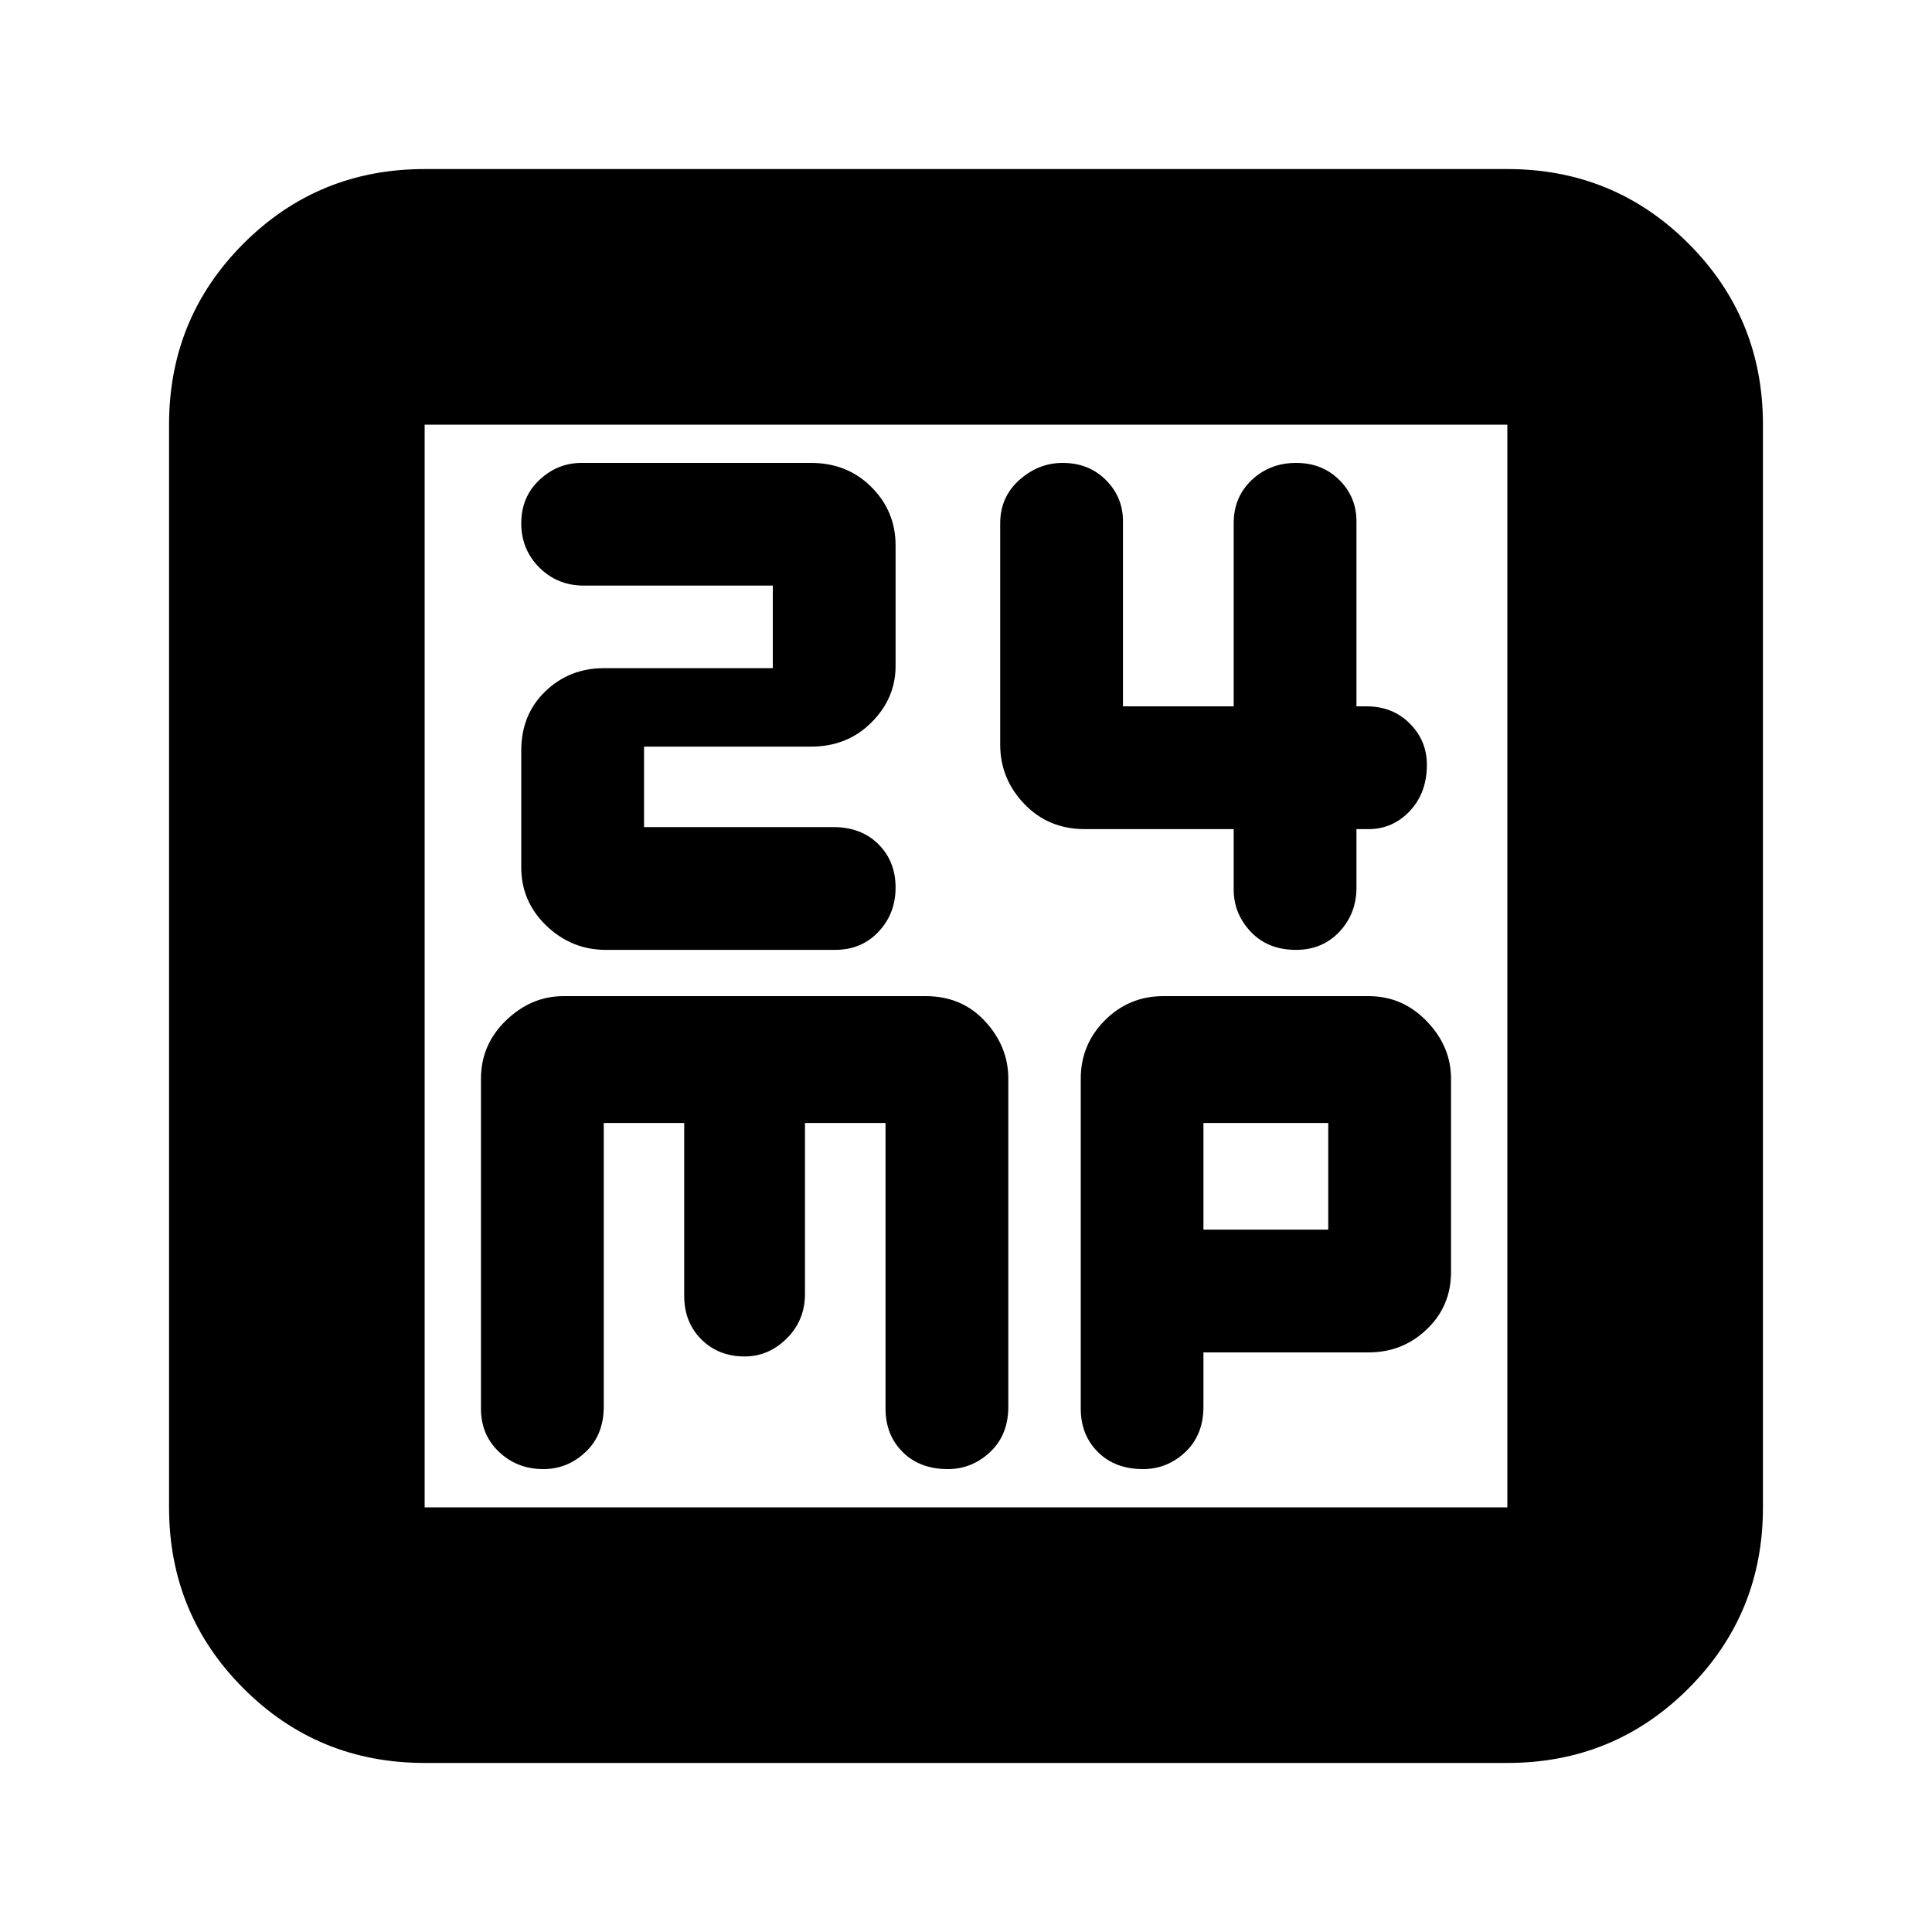 <svg xmlns="http://www.w3.org/2000/svg" height="20" width="20"><path d="M6.271 9.833h2.375q.271 0 .448-.187.177-.188.177-.458 0-.271-.177-.448-.177-.178-.469-.178H6.667v-.833h1.729q.375 0 .625-.25t.25-.583v-1.25q0-.354-.25-.604t-.625-.25H6.021q-.25 0-.438.177-.187.177-.187.448t.187.458q.188.187.459.187H8v.855H6.25q-.354 0-.604.239-.25.24-.25.615v1.208q0 .354.26.604.261.25.615.25Zm7.146 0q.271 0 .448-.187.177-.188.177-.458v-.605h.125q.25 0 .427-.187.177-.188.177-.479 0-.25-.177-.427-.177-.178-.448-.178h-.104V5.396q0-.25-.177-.427t-.448-.177q-.271 0-.459.177-.187.177-.187.448v1.895h-1.146V5.396q0-.25-.177-.427T11 4.792q-.25 0-.448.177t-.198.448v2.291q0 .354.25.615.25.26.625.26h1.542v.625q0 .25.177.438.177.187.469.187ZM4.396 18.25q-1.104 0-1.875-.771-.771-.771-.771-1.875V4.396q0-1.104.771-1.875.771-.771 1.875-.771h11.208q1.104 0 1.875.771.771.771.771 1.875v11.208q0 1.104-.771 1.875-.771.771-1.875.771Zm0-2.646h11.208V4.396H4.396v11.208Zm1.229-.396q.25 0 .437-.177.188-.177.188-.469v-2.937h.833v1.792q0 .271.177.448.178.177.448.177.25 0 .438-.188.187-.187.187-.458v-1.771h.834v2.958q0 .271.177.448t.468.177q.25 0 .438-.177t.188-.469v-3.395q0-.334-.24-.594-.24-.261-.615-.261h-3.75q-.333 0-.593.25-.261.25-.261.605v3.416q0 .271.188.448.187.177.458.177Zm6.208 0q.25 0 .438-.177.187-.177.187-.469V14h1.709q.354 0 .604-.24.25-.239.25-.593v-2q0-.334-.25-.594-.25-.261-.604-.261h-2.125q-.354 0-.604.25t-.25.605v3.416q0 .271.177.448t.468.177Zm.625-3.583h1.292v1.104h-1.292ZM4.396 4.396v11.208Z"/></svg>
